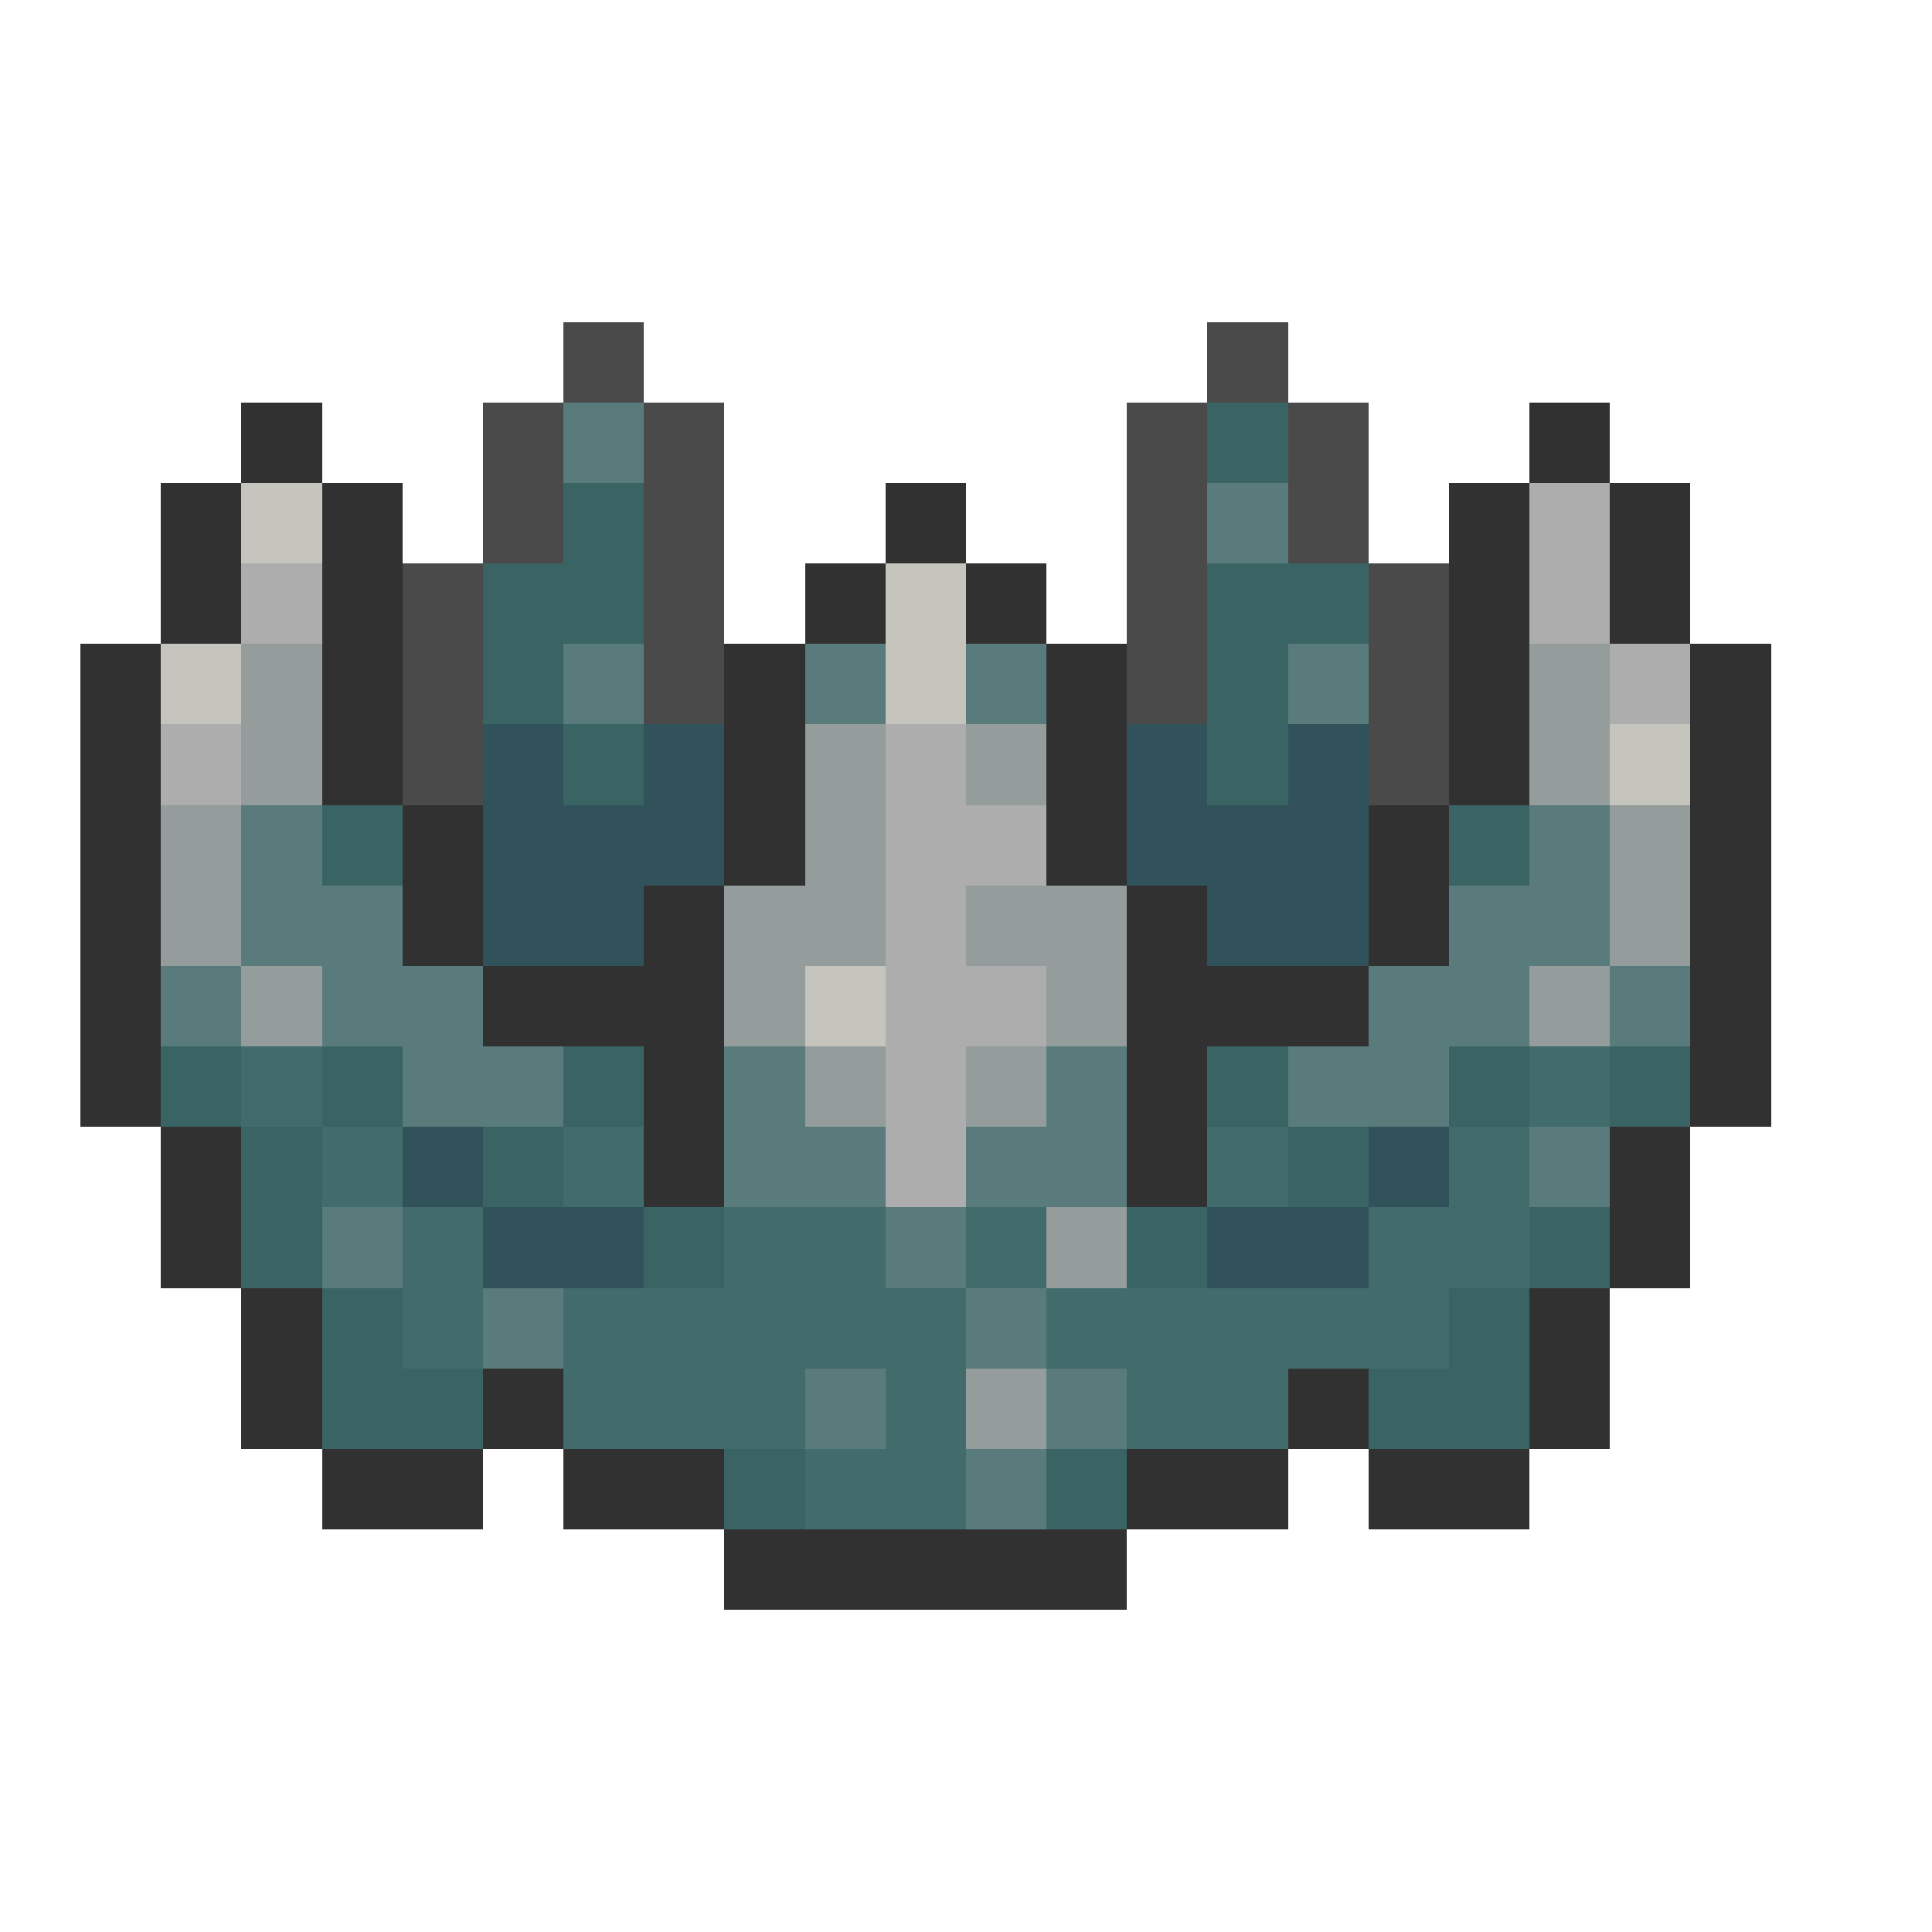 <svg xmlns="http://www.w3.org/2000/svg" viewBox="0 -0.5 24 24" shape-rendering="crispEdges">
<path stroke="#4a4a4a" d="M7 4h1M15 4h1M6 5h1M8 5h1M14 5h1M16 5h1M6 6h1M8 6h1M14 6h1M16 6h1M5 7h1M8 7h1M14 7h1M17 7h1M5 8h1M8 8h1M14 8h1M17 8h1M5 9h1M17 9h1" />
<path stroke="#313131" d="M3 5h1M19 5h1M2 6h1M4 6h1M11 6h1M18 6h1M20 6h1M2 7h1M4 7h1M10 7h1M12 7h1M18 7h1M20 7h1M1 8h1M4 8h1M9 8h1M13 8h1M18 8h1M21 8h1M1 9h1M4 9h1M9 9h1M13 9h1M18 9h1M21 9h1M1 10h1M5 10h1M9 10h1M13 10h1M17 10h1M21 10h1M1 11h1M5 11h1M8 11h1M14 11h1M17 11h1M21 11h1M1 12h1M6 12h3M14 12h3M21 12h1M1 13h1M8 13h1M14 13h1M21 13h1M2 14h1M8 14h1M14 14h1M20 14h1M2 15h1M20 15h1M3 16h1M19 16h1M3 17h1M6 17h1M16 17h1M19 17h1M4 18h2M7 18h2M14 18h2M17 18h2M9 19h5" />
<path stroke="#5a7b7b" d="M7 5h1M15 6h1M7 8h1M10 8h1M12 8h1M16 8h1M3 10h1M19 10h1M3 11h2M18 11h2M2 12h1M4 12h2M17 12h2M20 12h1M5 13h2M9 13h1M13 13h1M16 13h2M9 14h2M12 14h2M19 14h1M4 15h1M11 15h1M6 16h1M12 16h1M10 17h1M13 17h1M12 18h1" />
<path stroke="#3a6363" d="M15 5h1M7 6h1M6 7h2M15 7h2M6 8h1M15 8h1M7 9h1M15 9h1M4 10h1M18 10h1M2 13h1M4 13h1M7 13h1M15 13h1M18 13h1M20 13h1M3 14h1M6 14h1M16 14h1M3 15h1M8 15h1M14 15h1M19 15h1M4 16h1M18 16h1M4 17h2M17 17h2M9 18h1M13 18h1" />
<path stroke="#c5c5bd" d="M3 6h1M11 7h1M2 8h1M11 8h1M20 9h1M10 12h1" />
<path stroke="#adadad" d="M19 6h1M3 7h1M19 7h1M20 8h1M2 9h1M11 9h1M11 10h2M11 11h1M11 12h2M11 13h1M11 14h1" />
<path stroke="#949c9c" d="M3 8h1M19 8h1M3 9h1M10 9h1M12 9h1M19 9h1M2 10h1M10 10h1M20 10h1M2 11h1M9 11h2M12 11h2M20 11h1M3 12h1M9 12h1M13 12h1M19 12h1M10 13h1M12 13h1M13 15h1M12 17h1" />
<path stroke="#31525a" d="M6 9h1M8 9h1M14 9h1M16 9h1M6 10h3M14 10h3M6 11h2M15 11h2M5 14h1M17 14h1M6 15h2M15 15h2" />
<path stroke="#426b6b" d="M3 13h1M19 13h1M4 14h1M7 14h1M15 14h1M18 14h1M5 15h1M9 15h2M12 15h1M17 15h2M5 16h1M7 16h5M13 16h5M7 17h3M11 17h1M14 17h2M10 18h2" />
</svg>